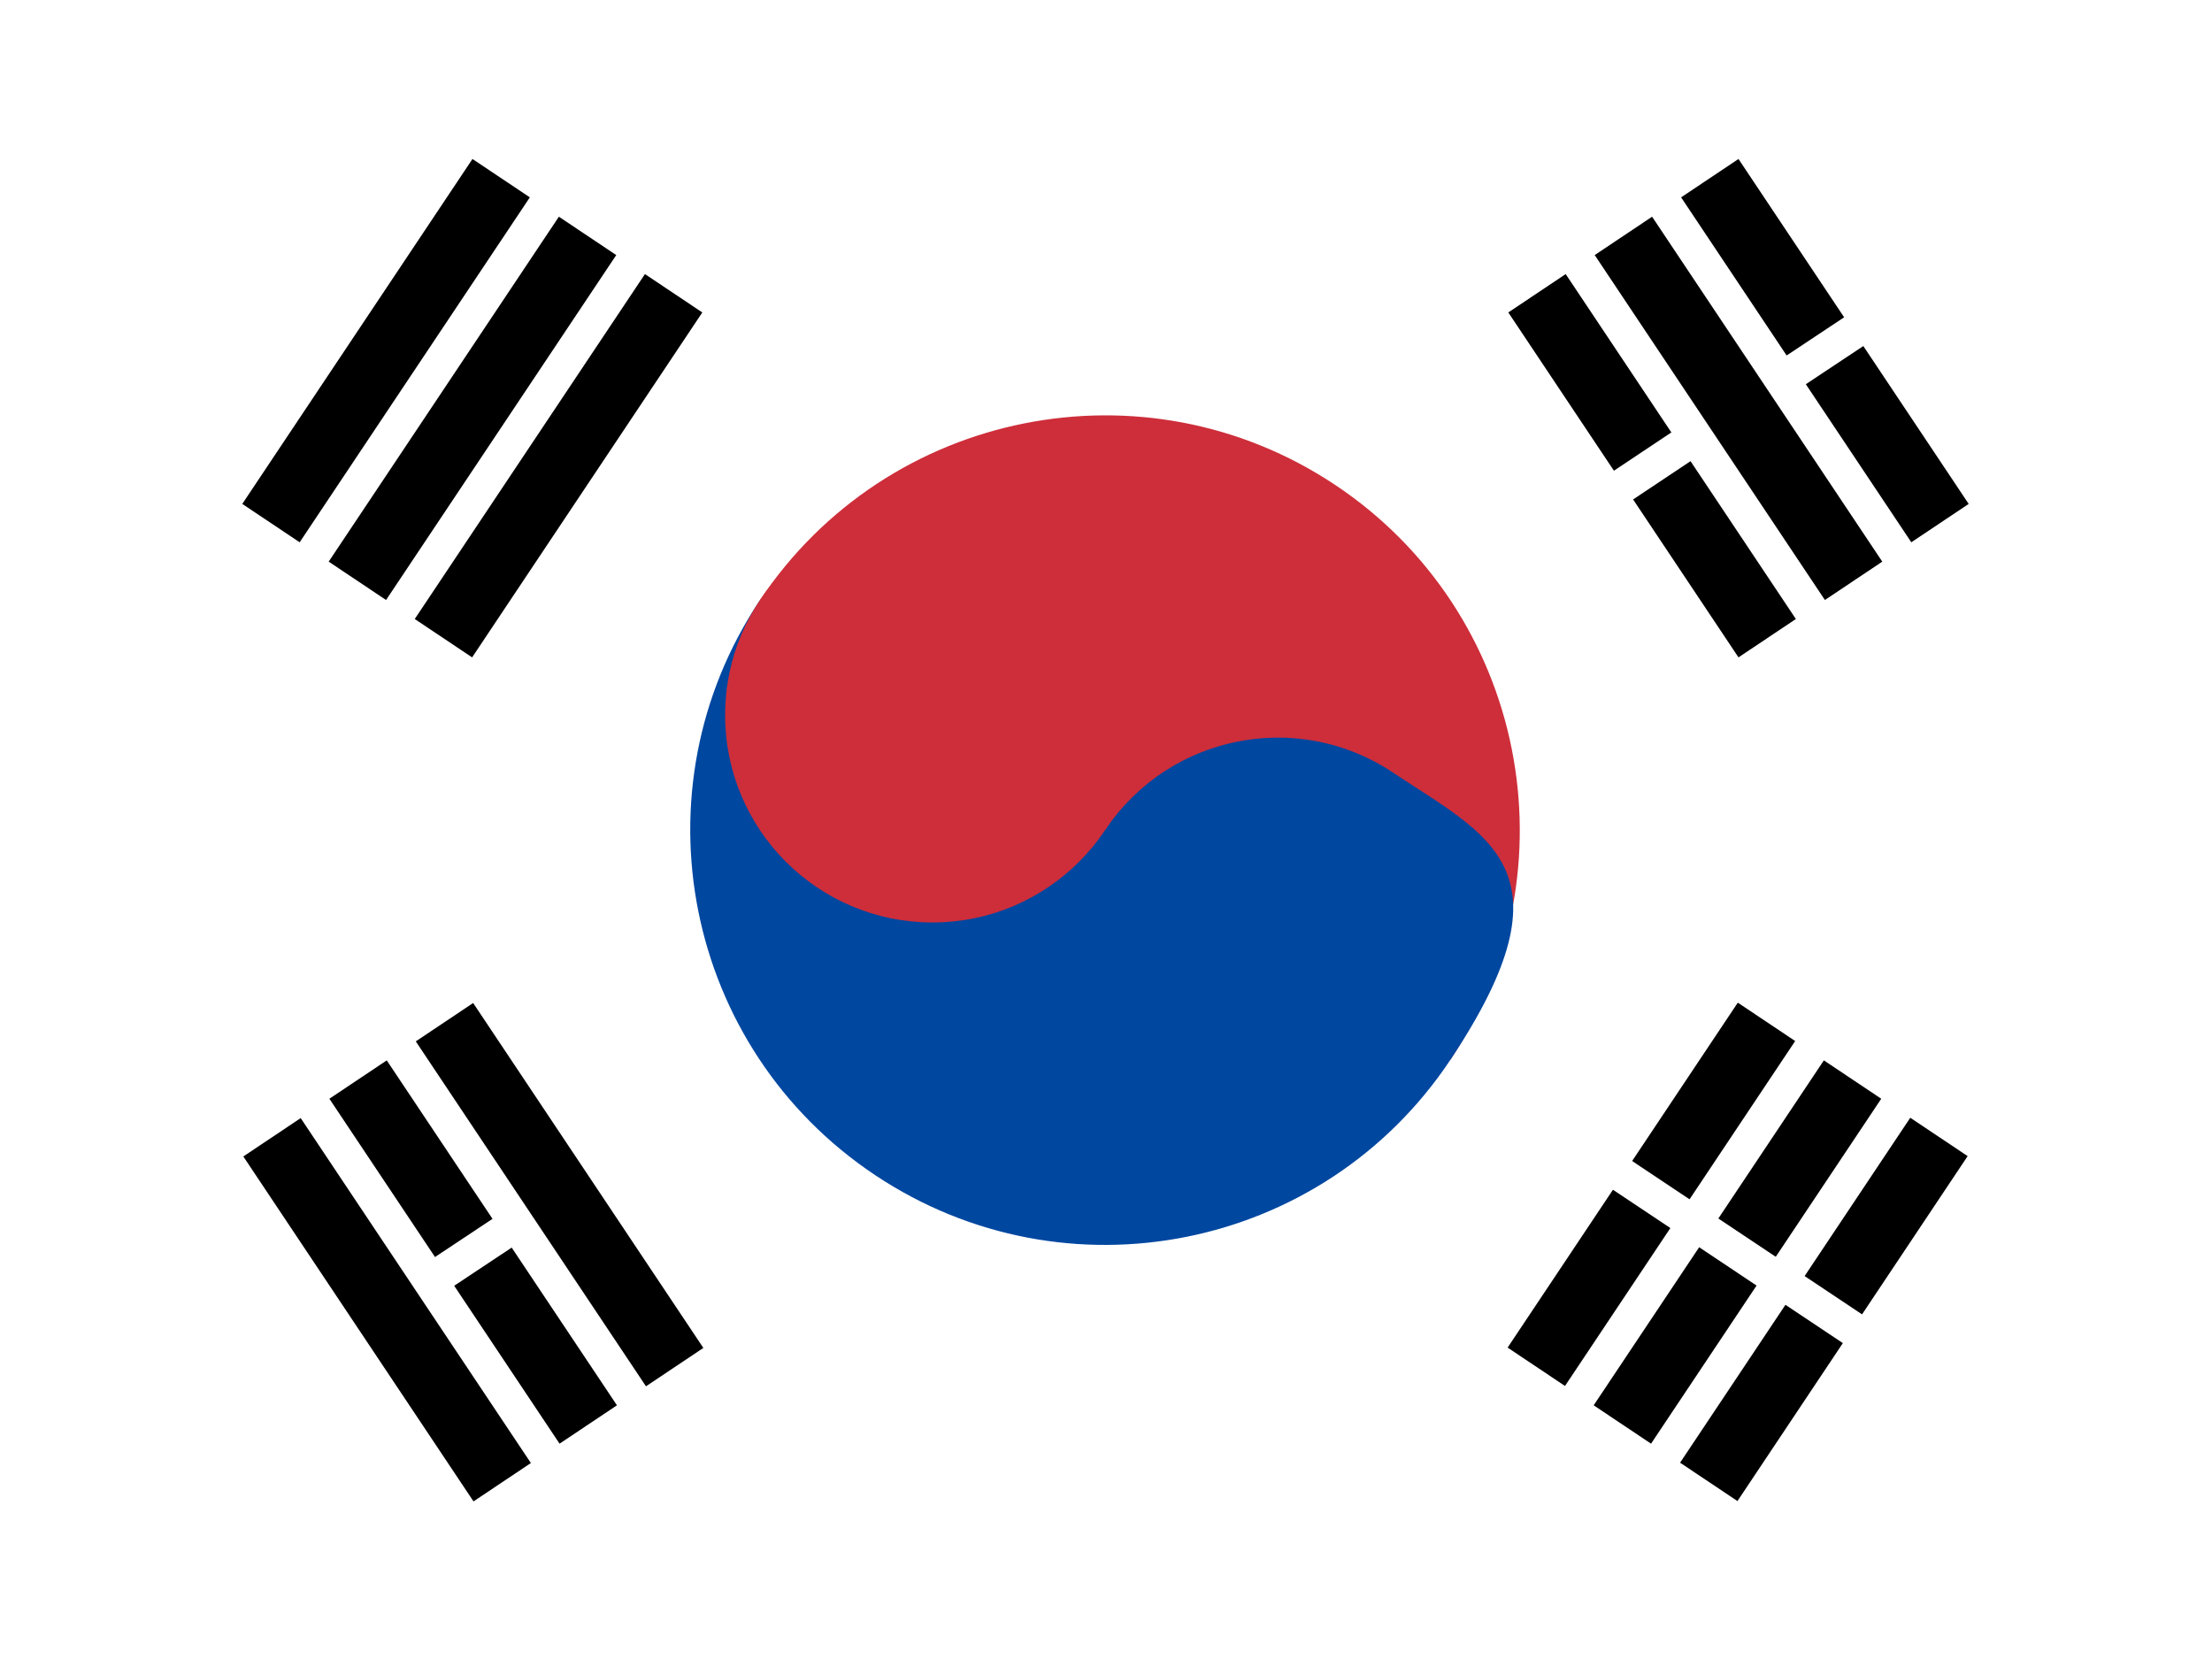 <?xml version="1.0" encoding="UTF-8"?>
<svg id="flag-icons-kr" xmlns="http://www.w3.org/2000/svg" xmlns:xlink="http://www.w3.org/1999/xlink" version="1.1" viewBox="0 0 640 480">
  <defs>
    <style>
      .cls-1 {
        clip-path: url(#clippath);
      }

      .cls-2 {
        fill: none;
      }

      .cls-2, .cls-3, .cls-4, .cls-5, .cls-6, .cls-7 {
        stroke-width: 0px;
      }

      .cls-3, .cls-5 {
        fill: #cd2e3a;
      }

      .cls-4 {
        fill: #0047a0;
      }

      .cls-4, .cls-5, .cls-6, .cls-7, .cls-8, .cls-9 {
        fill-rule: evenodd;
      }

      .cls-6 {
        fill: #000001;
      }

      .cls-7 {
        fill: #fff;
      }

      .cls-8 {
        stroke-miterlimit: 40;
        stroke-width: 10px;
      }

      .cls-8, .cls-9 {
        fill: #000;
        stroke: #fff;
      }

      .cls-9 {
        stroke-miterlimit: 40;
        stroke-width: 10px;
      }
    </style>
    <clipPath id="clippath">
      <rect class="cls-2" x="0" y="0" width="640" height="480"/>
    </clipPath>
  </defs>
  <g class="cls-1">
    <g>
      <path class="cls-7" d="M0,0h640.1v480H0V0Z"/>
      <g>
        <g id="kr-c">
          <path id="kr-b" class="cls-6" d="M70.1,145.8l66.6-99.8,16.6,11.1-66.6,99.8-16.6-11.1ZM95.1,162.5l66.6-99.8,16.6,11.1-66.6,99.8-16.6-11.1ZM120,179.1l66.6-99.8,16.6,11.1-66.6,99.8-16.6-11.1Z"/>
          <path id="kr-b-2" data-name="kr-b" class="cls-6" d="M436.2,389.9l66.6-99.8,16.6,11.1-66.6,99.8-16.6-11.1ZM461.1,406.6l66.6-99.8,16.6,11.1-66.6,99.8-16.6-11.1ZM486.1,423.2l66.6-99.8,16.6,11.1-66.6,99.8-16.6-11.1Z"/>
        </g>
        <path class="cls-8" d="M461.1,334.5l83.2,55.5"/>
        <path class="cls-5" d="M219.9,173.6c36.8-55.1,111.3-70,166.4-33.3s70,111.3,33.3,166.4l-199.7-133.2Z"/>
        <path class="cls-4" d="M219.9,173.6c-36.8,55.1-21.9,129.6,33.3,166.4s129.6,21.9,166.4-33.3,10.9-64.8-16.6-83.2c-27.6-18.4-64.8-10.9-83.2,16.6l-99.8-66.6Z"/>
        <circle class="cls-3" cx="269.8" cy="206.9" r="60"/>
      </g>
      <g>
        <g id="kr-c-2" data-name="kr-c">
          <path id="kr-b-3" data-name="kr-b" class="cls-6" d="M137,434.4l-66.6-99.8,16.6-11.1,66.6,99.8-16.6,11.1ZM161.9,417.7l-66.6-99.8,16.6-11.1,66.6,99.8-16.6,11.1ZM186.9,401.1l-66.6-99.8,16.6-11.1,66.6,99.8-16.6,11.1Z"/>
          <path id="kr-b-4" data-name="kr-b" class="cls-6" d="M503,190.2l-66.6-99.8,16.6-11.1,66.6,99.8-16.6,11.1ZM528,173.6l-66.6-99.8,16.6-11.1,66.6,99.8-16.6,11.1ZM553,156.9l-66.6-99.8,16.6-11.1,66.6,99.8-16.6,11.1Z"/>
        </g>
        <path class="cls-9" d="M124.5,370.6l25-16.6M461.4,145.9l29.1-19.4M515.5,109.8l25-16.6"/>
      </g>
    </g>
  </g>
</svg>